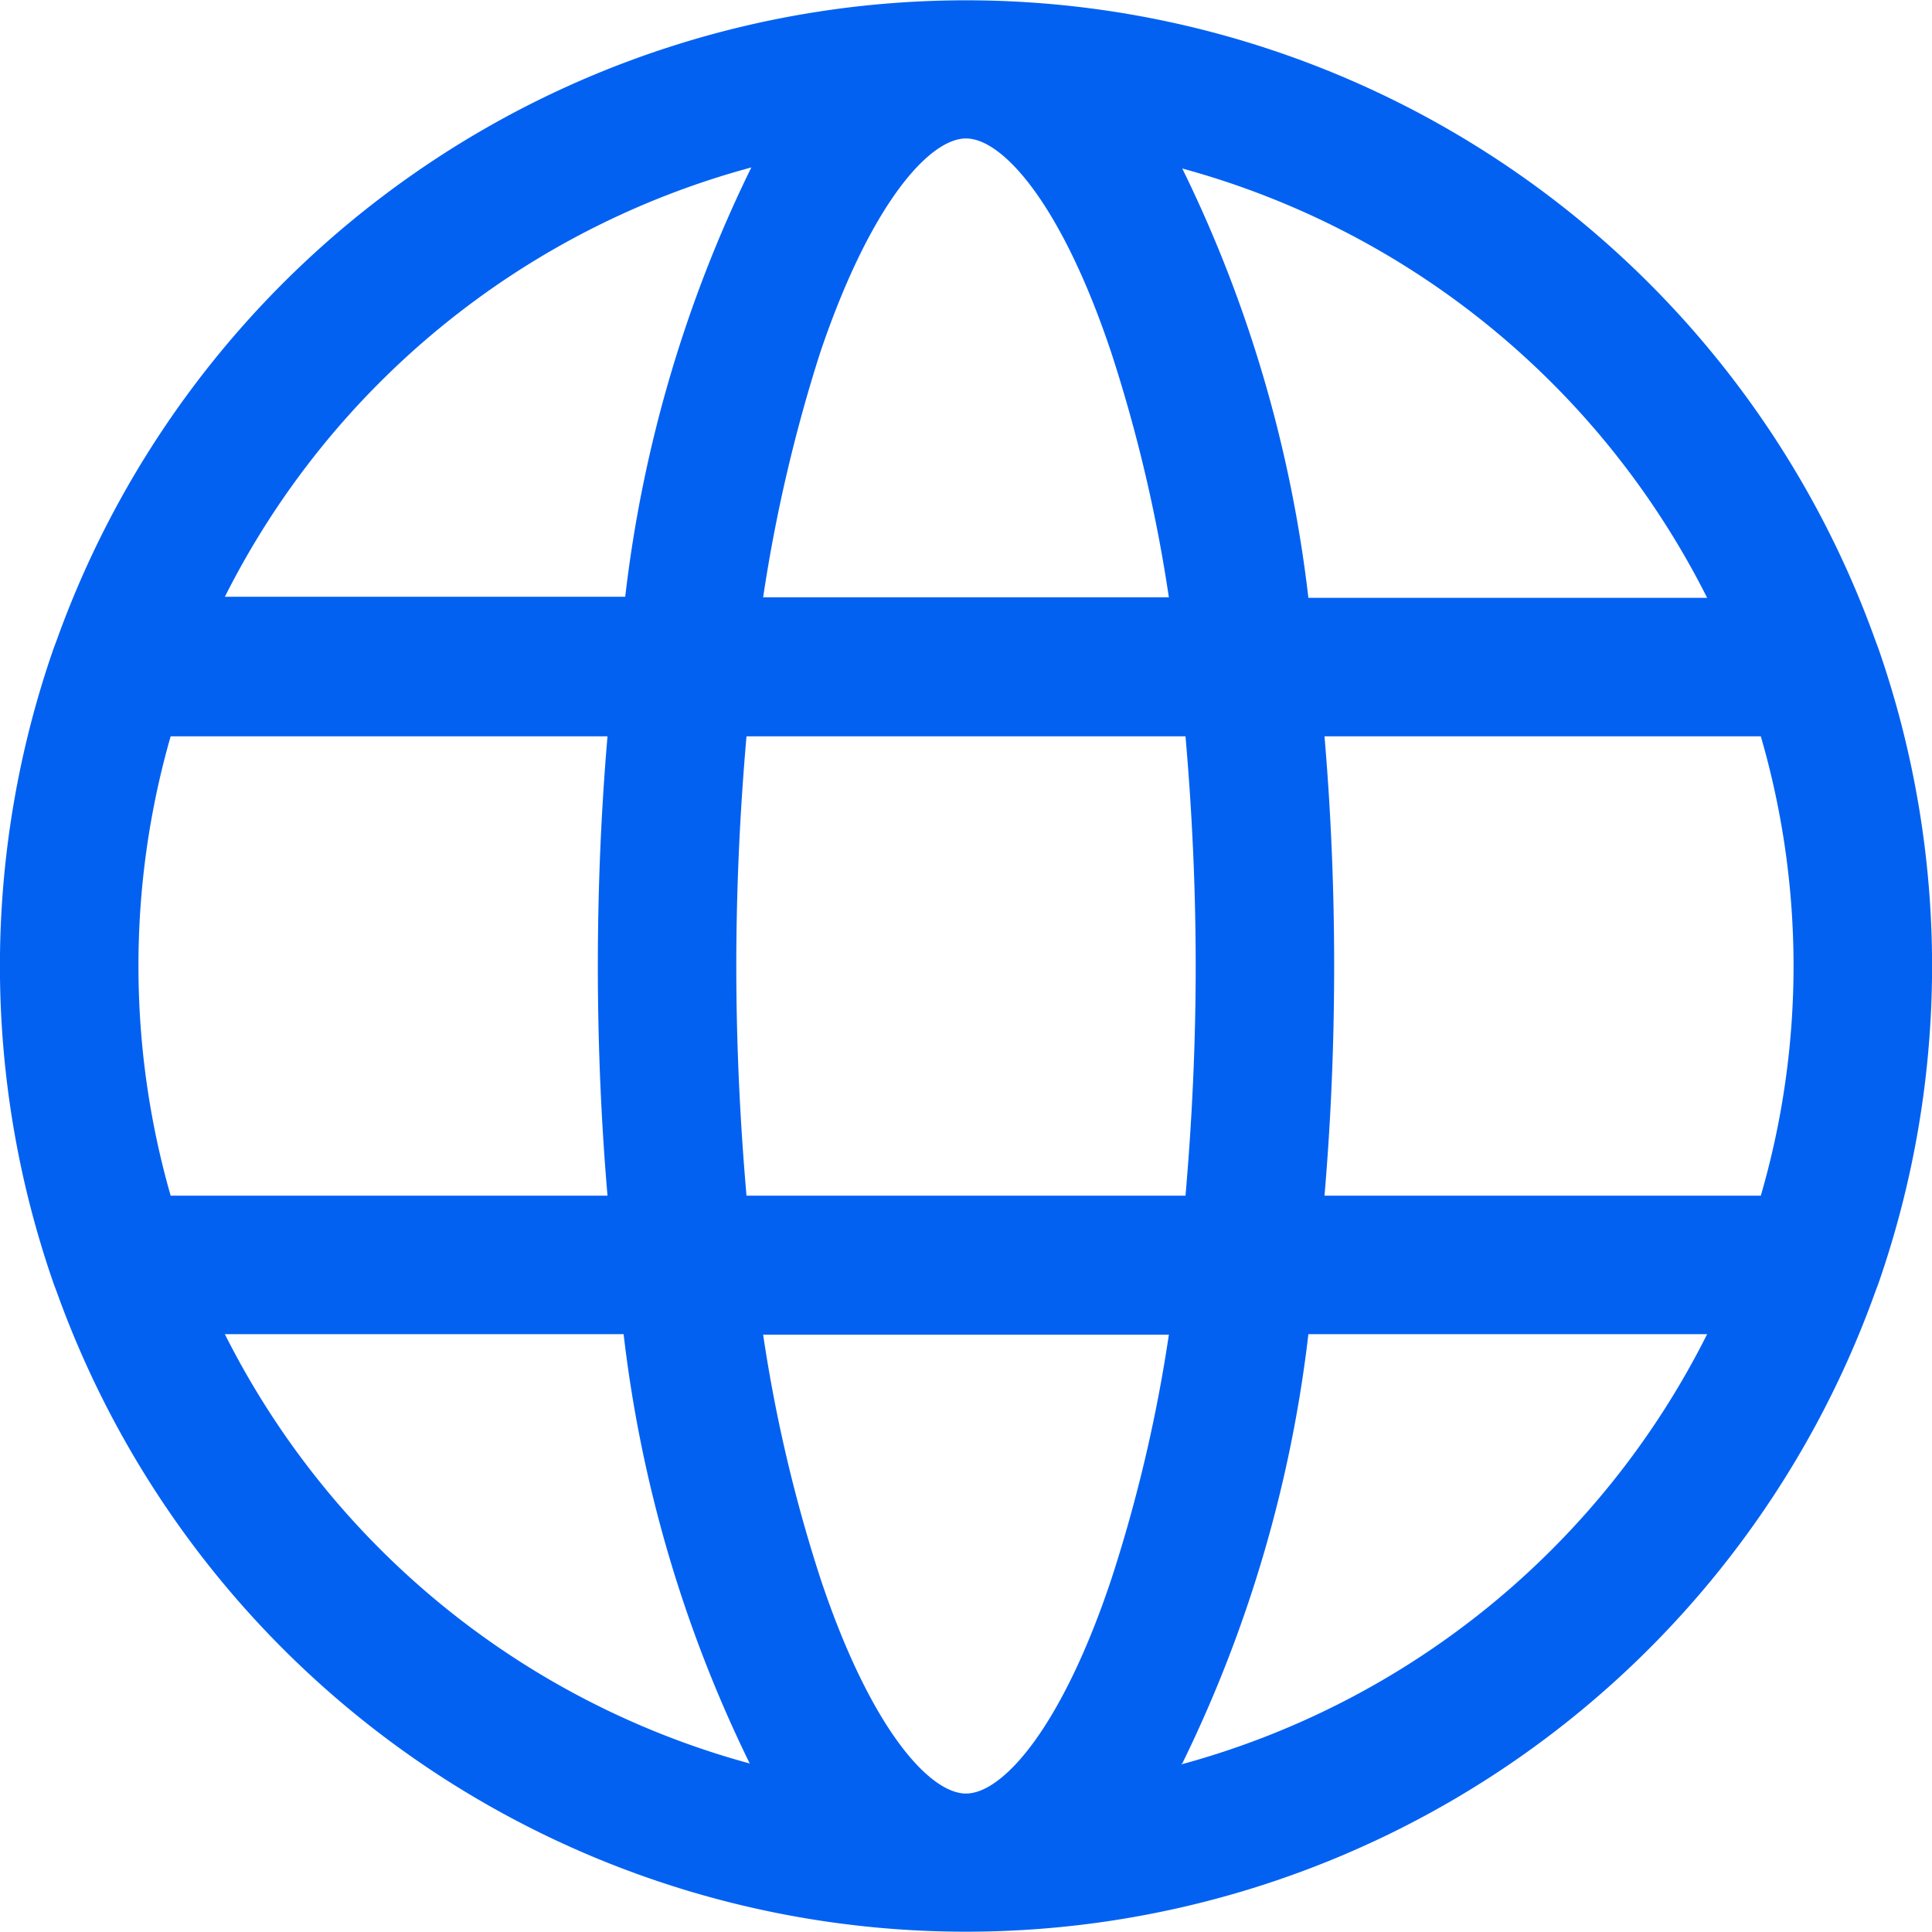 <svg xmlns="http://www.w3.org/2000/svg" viewBox="0 0 36 36"><defs><style>.cls-1{fill:#0361f2;}</style></defs><title>web</title><g id="Слой_2" data-name="Слой 2"><g id="Слой_1-2" data-name="Слой 1"><path class="cls-1" d="M35,23.92a18,18,0,0,0,0-11.84l-.06-.16a18,18,0,0,0-33.88,0L1,12.08A18,18,0,0,0,1,23.92l.06.16a18,18,0,0,0,33.88,0Zm-17,9.5c-.69,0-1.79-1.24-2.71-4a28,28,0,0,1-1.07-4.55h7.56a28,28,0,0,1-1.07,4.55C19.79,32.18,18.69,33.42,18,33.42ZM13.91,22.28c-.12-1.38-.19-2.81-.19-4.28s.07-2.91.19-4.28h8.18c.12,1.37.19,2.81.19,4.28s-.07,2.9-.19,4.28ZM2.58,18a15.47,15.47,0,0,1,.6-4.28h8.14c-.12,1.4-.18,2.84-.18,4.28s.06,2.88.18,4.28H3.18A15.53,15.53,0,0,1,2.58,18ZM18,2.58c.69,0,1.79,1.24,2.71,4a28,28,0,0,1,1.07,4.55H14.22a29.07,29.07,0,0,1,1.06-4.55C16.21,3.82,17.31,2.58,18,2.58Zm6.68,11.14h8.13a15.32,15.32,0,0,1,0,8.56H24.68c.12-1.4.18-2.84.18-4.28S24.8,15.12,24.68,13.72Zm7.13-2.58H24.38a24.59,24.59,0,0,0-2.35-8A15.5,15.5,0,0,1,31.81,11.14ZM14,3.12a24.59,24.59,0,0,0-2.35,8H4.19A15.5,15.5,0,0,1,14,3.12ZM4.19,24.86h7.43a24.67,24.67,0,0,0,2.35,8A15.5,15.5,0,0,1,4.19,24.86Zm17.84,8a24.67,24.67,0,0,0,2.35-8h7.43A15.5,15.5,0,0,1,22,32.88Z"/></g></g></svg>